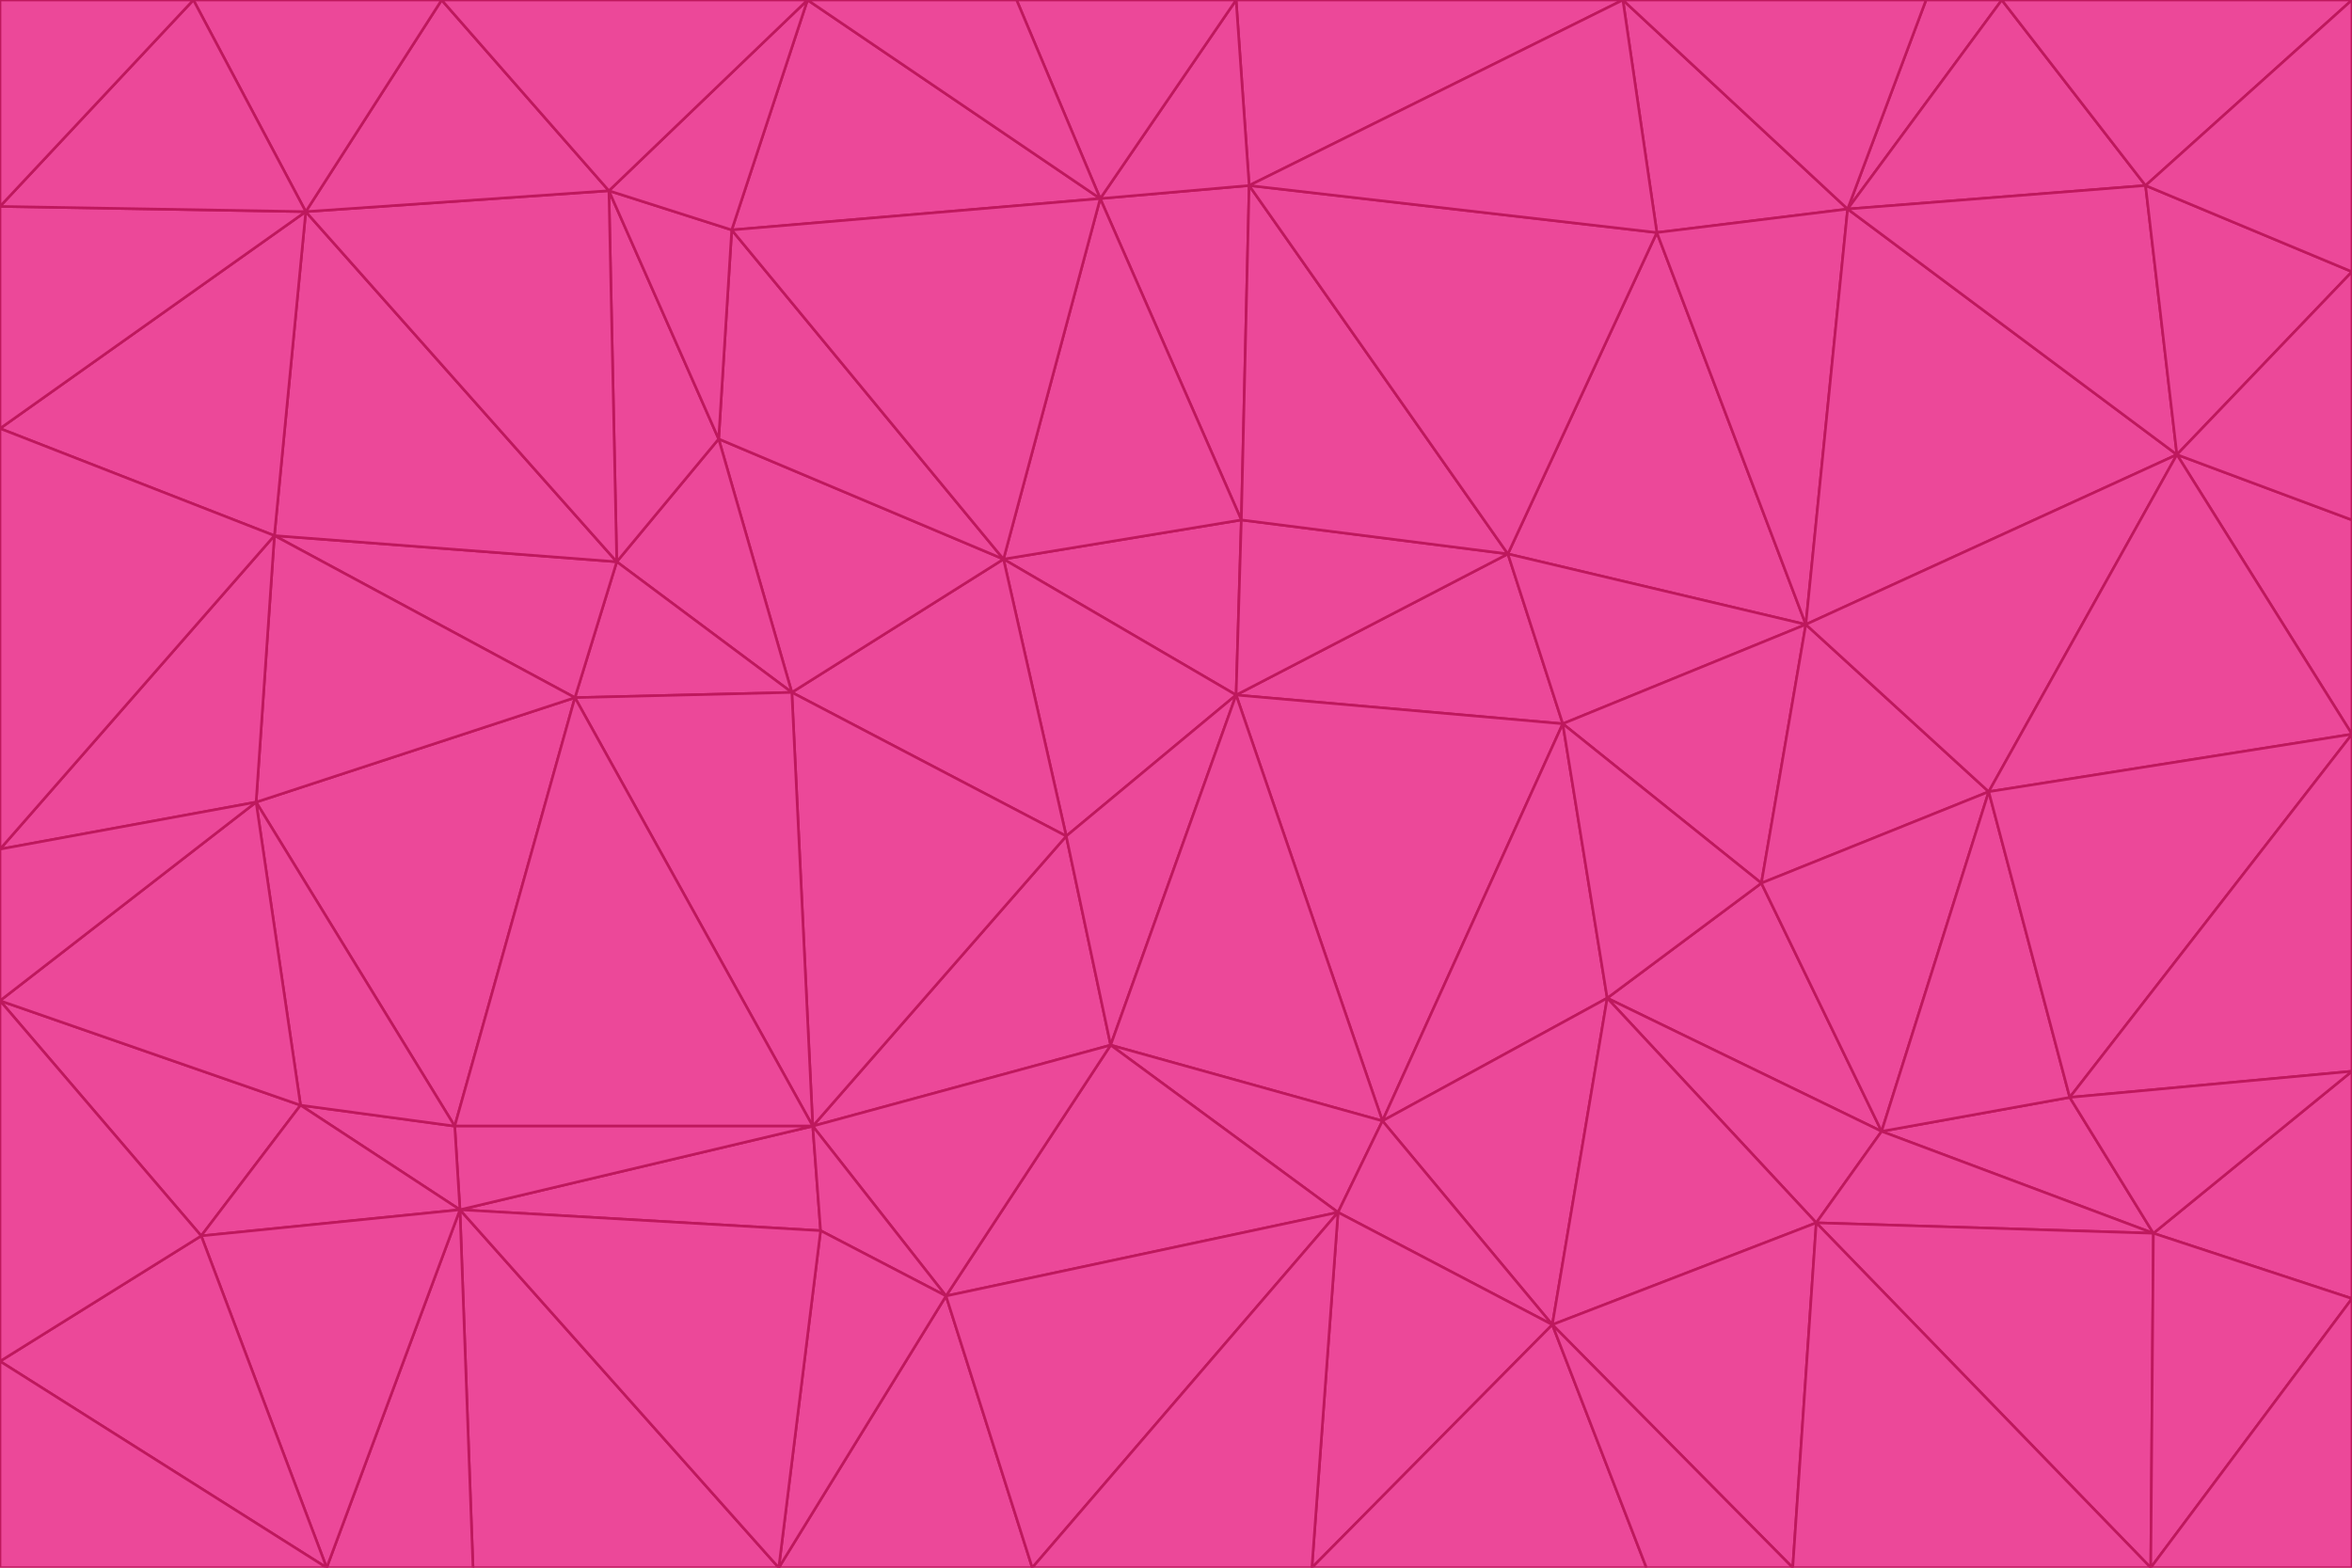 <svg id="visual" viewBox="0 0 900 600" width="900" height="600" xmlns="http://www.w3.org/2000/svg" xmlns:xlink="http://www.w3.org/1999/xlink" version="1.1"><g stroke-width="1" stroke-linejoin="bevel"><path d="M473 266L475 199L384 214Z" fill="#ec4899" stroke="#be185d"></path><path d="M384 214L408 320L473 266Z" fill="#ec4899" stroke="#be185d"></path><path d="M384 214L303 265L408 320Z" fill="#ec4899" stroke="#be185d"></path><path d="M598 277L577 212L473 266Z" fill="#ec4899" stroke="#be185d"></path><path d="M473 266L577 212L475 199Z" fill="#ec4899" stroke="#be185d"></path><path d="M478 71L421 76L475 199Z" fill="#ec4899" stroke="#be185d"></path><path d="M475 199L421 76L384 214Z" fill="#ec4899" stroke="#be185d"></path><path d="M384 214L275 168L303 265Z" fill="#ec4899" stroke="#be185d"></path><path d="M577 212L478 71L475 199Z" fill="#ec4899" stroke="#be185d"></path><path d="M311 431L425 400L408 320Z" fill="#ec4899" stroke="#be185d"></path><path d="M408 320L425 400L473 266Z" fill="#ec4899" stroke="#be185d"></path><path d="M529 429L598 277L473 266Z" fill="#ec4899" stroke="#be185d"></path><path d="M280 88L275 168L384 214Z" fill="#ec4899" stroke="#be185d"></path><path d="M275 168L236 215L303 265Z" fill="#ec4899" stroke="#be185d"></path><path d="M303 265L311 431L408 320Z" fill="#ec4899" stroke="#be185d"></path><path d="M309 0L280 88L421 76Z" fill="#ec4899" stroke="#be185d"></path><path d="M421 76L280 88L384 214Z" fill="#ec4899" stroke="#be185d"></path><path d="M275 168L233 73L236 215Z" fill="#ec4899" stroke="#be185d"></path><path d="M236 215L220 267L303 265Z" fill="#ec4899" stroke="#be185d"></path><path d="M425 400L529 429L473 266Z" fill="#ec4899" stroke="#be185d"></path><path d="M220 267L311 431L303 265Z" fill="#ec4899" stroke="#be185d"></path><path d="M425 400L512 464L529 429Z" fill="#ec4899" stroke="#be185d"></path><path d="M621 0L473 0L478 71Z" fill="#ec4899" stroke="#be185d"></path><path d="M478 71L473 0L421 76Z" fill="#ec4899" stroke="#be185d"></path><path d="M473 0L389 0L421 76Z" fill="#ec4899" stroke="#be185d"></path><path d="M529 429L615 382L598 277Z" fill="#ec4899" stroke="#be185d"></path><path d="M362 496L512 464L425 400Z" fill="#ec4899" stroke="#be185d"></path><path d="M529 429L594 507L615 382Z" fill="#ec4899" stroke="#be185d"></path><path d="M691 239L634 89L577 212Z" fill="#ec4899" stroke="#be185d"></path><path d="M577 212L634 89L478 71Z" fill="#ec4899" stroke="#be185d"></path><path d="M691 239L577 212L598 277Z" fill="#ec4899" stroke="#be185d"></path><path d="M280 88L233 73L275 168Z" fill="#ec4899" stroke="#be185d"></path><path d="M236 215L105 205L220 267Z" fill="#ec4899" stroke="#be185d"></path><path d="M309 0L233 73L280 88Z" fill="#ec4899" stroke="#be185d"></path><path d="M674 338L691 239L598 277Z" fill="#ec4899" stroke="#be185d"></path><path d="M389 0L309 0L421 76Z" fill="#ec4899" stroke="#be185d"></path><path d="M720 433L674 338L615 382Z" fill="#ec4899" stroke="#be185d"></path><path d="M615 382L674 338L598 277Z" fill="#ec4899" stroke="#be185d"></path><path d="M176 463L314 471L311 431Z" fill="#ec4899" stroke="#be185d"></path><path d="M311 431L362 496L425 400Z" fill="#ec4899" stroke="#be185d"></path><path d="M314 471L362 496L311 431Z" fill="#ec4899" stroke="#be185d"></path><path d="M707 80L621 0L634 89Z" fill="#ec4899" stroke="#be185d"></path><path d="M634 89L621 0L478 71Z" fill="#ec4899" stroke="#be185d"></path><path d="M691 239L707 80L634 89Z" fill="#ec4899" stroke="#be185d"></path><path d="M512 464L594 507L529 429Z" fill="#ec4899" stroke="#be185d"></path><path d="M502 600L594 507L512 464Z" fill="#ec4899" stroke="#be185d"></path><path d="M98 307L174 431L220 267Z" fill="#ec4899" stroke="#be185d"></path><path d="M220 267L174 431L311 431Z" fill="#ec4899" stroke="#be185d"></path><path d="M298 600L395 600L362 496Z" fill="#ec4899" stroke="#be185d"></path><path d="M117 81L105 205L236 215Z" fill="#ec4899" stroke="#be185d"></path><path d="M674 338L761 303L691 239Z" fill="#ec4899" stroke="#be185d"></path><path d="M691 239L833 174L707 80Z" fill="#ec4899" stroke="#be185d"></path><path d="M720 433L761 303L674 338Z" fill="#ec4899" stroke="#be185d"></path><path d="M105 205L98 307L220 267Z" fill="#ec4899" stroke="#be185d"></path><path d="M174 431L176 463L311 431Z" fill="#ec4899" stroke="#be185d"></path><path d="M115 423L176 463L174 431Z" fill="#ec4899" stroke="#be185d"></path><path d="M695 468L720 433L615 382Z" fill="#ec4899" stroke="#be185d"></path><path d="M233 73L117 81L236 215Z" fill="#ec4899" stroke="#be185d"></path><path d="M169 0L117 81L233 73Z" fill="#ec4899" stroke="#be185d"></path><path d="M309 0L169 0L233 73Z" fill="#ec4899" stroke="#be185d"></path><path d="M594 507L695 468L615 382Z" fill="#ec4899" stroke="#be185d"></path><path d="M298 600L362 496L314 471Z" fill="#ec4899" stroke="#be185d"></path><path d="M362 496L395 600L512 464Z" fill="#ec4899" stroke="#be185d"></path><path d="M594 507L686 600L695 468Z" fill="#ec4899" stroke="#be185d"></path><path d="M98 307L115 423L174 431Z" fill="#ec4899" stroke="#be185d"></path><path d="M395 600L502 600L512 464Z" fill="#ec4899" stroke="#be185d"></path><path d="M766 0L737 0L707 80Z" fill="#ec4899" stroke="#be185d"></path><path d="M707 80L737 0L621 0Z" fill="#ec4899" stroke="#be185d"></path><path d="M181 600L298 600L176 463Z" fill="#ec4899" stroke="#be185d"></path><path d="M176 463L298 600L314 471Z" fill="#ec4899" stroke="#be185d"></path><path d="M900 199L833 174L900 281Z" fill="#ec4899" stroke="#be185d"></path><path d="M761 303L833 174L691 239Z" fill="#ec4899" stroke="#be185d"></path><path d="M821 71L766 0L707 80Z" fill="#ec4899" stroke="#be185d"></path><path d="M824 472L792 420L720 433Z" fill="#ec4899" stroke="#be185d"></path><path d="M720 433L792 420L761 303Z" fill="#ec4899" stroke="#be185d"></path><path d="M824 472L720 433L695 468Z" fill="#ec4899" stroke="#be185d"></path><path d="M502 600L630 600L594 507Z" fill="#ec4899" stroke="#be185d"></path><path d="M833 174L821 71L707 80Z" fill="#ec4899" stroke="#be185d"></path><path d="M169 0L74 0L117 81Z" fill="#ec4899" stroke="#be185d"></path><path d="M117 81L0 164L105 205Z" fill="#ec4899" stroke="#be185d"></path><path d="M105 205L0 325L98 307Z" fill="#ec4899" stroke="#be185d"></path><path d="M0 383L77 473L115 423Z" fill="#ec4899" stroke="#be185d"></path><path d="M115 423L77 473L176 463Z" fill="#ec4899" stroke="#be185d"></path><path d="M0 383L115 423L98 307Z" fill="#ec4899" stroke="#be185d"></path><path d="M0 79L0 164L117 81Z" fill="#ec4899" stroke="#be185d"></path><path d="M0 164L0 325L105 205Z" fill="#ec4899" stroke="#be185d"></path><path d="M630 600L686 600L594 507Z" fill="#ec4899" stroke="#be185d"></path><path d="M125 600L181 600L176 463Z" fill="#ec4899" stroke="#be185d"></path><path d="M823 600L824 472L695 468Z" fill="#ec4899" stroke="#be185d"></path><path d="M900 281L833 174L761 303Z" fill="#ec4899" stroke="#be185d"></path><path d="M0 325L0 383L98 307Z" fill="#ec4899" stroke="#be185d"></path><path d="M77 473L125 600L176 463Z" fill="#ec4899" stroke="#be185d"></path><path d="M74 0L0 79L117 81Z" fill="#ec4899" stroke="#be185d"></path><path d="M900 281L761 303L792 420Z" fill="#ec4899" stroke="#be185d"></path><path d="M833 174L900 104L821 71Z" fill="#ec4899" stroke="#be185d"></path><path d="M900 410L900 281L792 420Z" fill="#ec4899" stroke="#be185d"></path><path d="M0 521L125 600L77 473Z" fill="#ec4899" stroke="#be185d"></path><path d="M900 199L900 104L833 174Z" fill="#ec4899" stroke="#be185d"></path><path d="M821 71L900 0L766 0Z" fill="#ec4899" stroke="#be185d"></path><path d="M74 0L0 0L0 79Z" fill="#ec4899" stroke="#be185d"></path><path d="M900 497L900 410L824 472Z" fill="#ec4899" stroke="#be185d"></path><path d="M824 472L900 410L792 420Z" fill="#ec4899" stroke="#be185d"></path><path d="M900 104L900 0L821 71Z" fill="#ec4899" stroke="#be185d"></path><path d="M0 383L0 521L77 473Z" fill="#ec4899" stroke="#be185d"></path><path d="M686 600L823 600L695 468Z" fill="#ec4899" stroke="#be185d"></path><path d="M823 600L900 497L824 472Z" fill="#ec4899" stroke="#be185d"></path><path d="M0 521L0 600L125 600Z" fill="#ec4899" stroke="#be185d"></path><path d="M823 600L900 600L900 497Z" fill="#ec4899" stroke="#be185d"></path></g></svg>